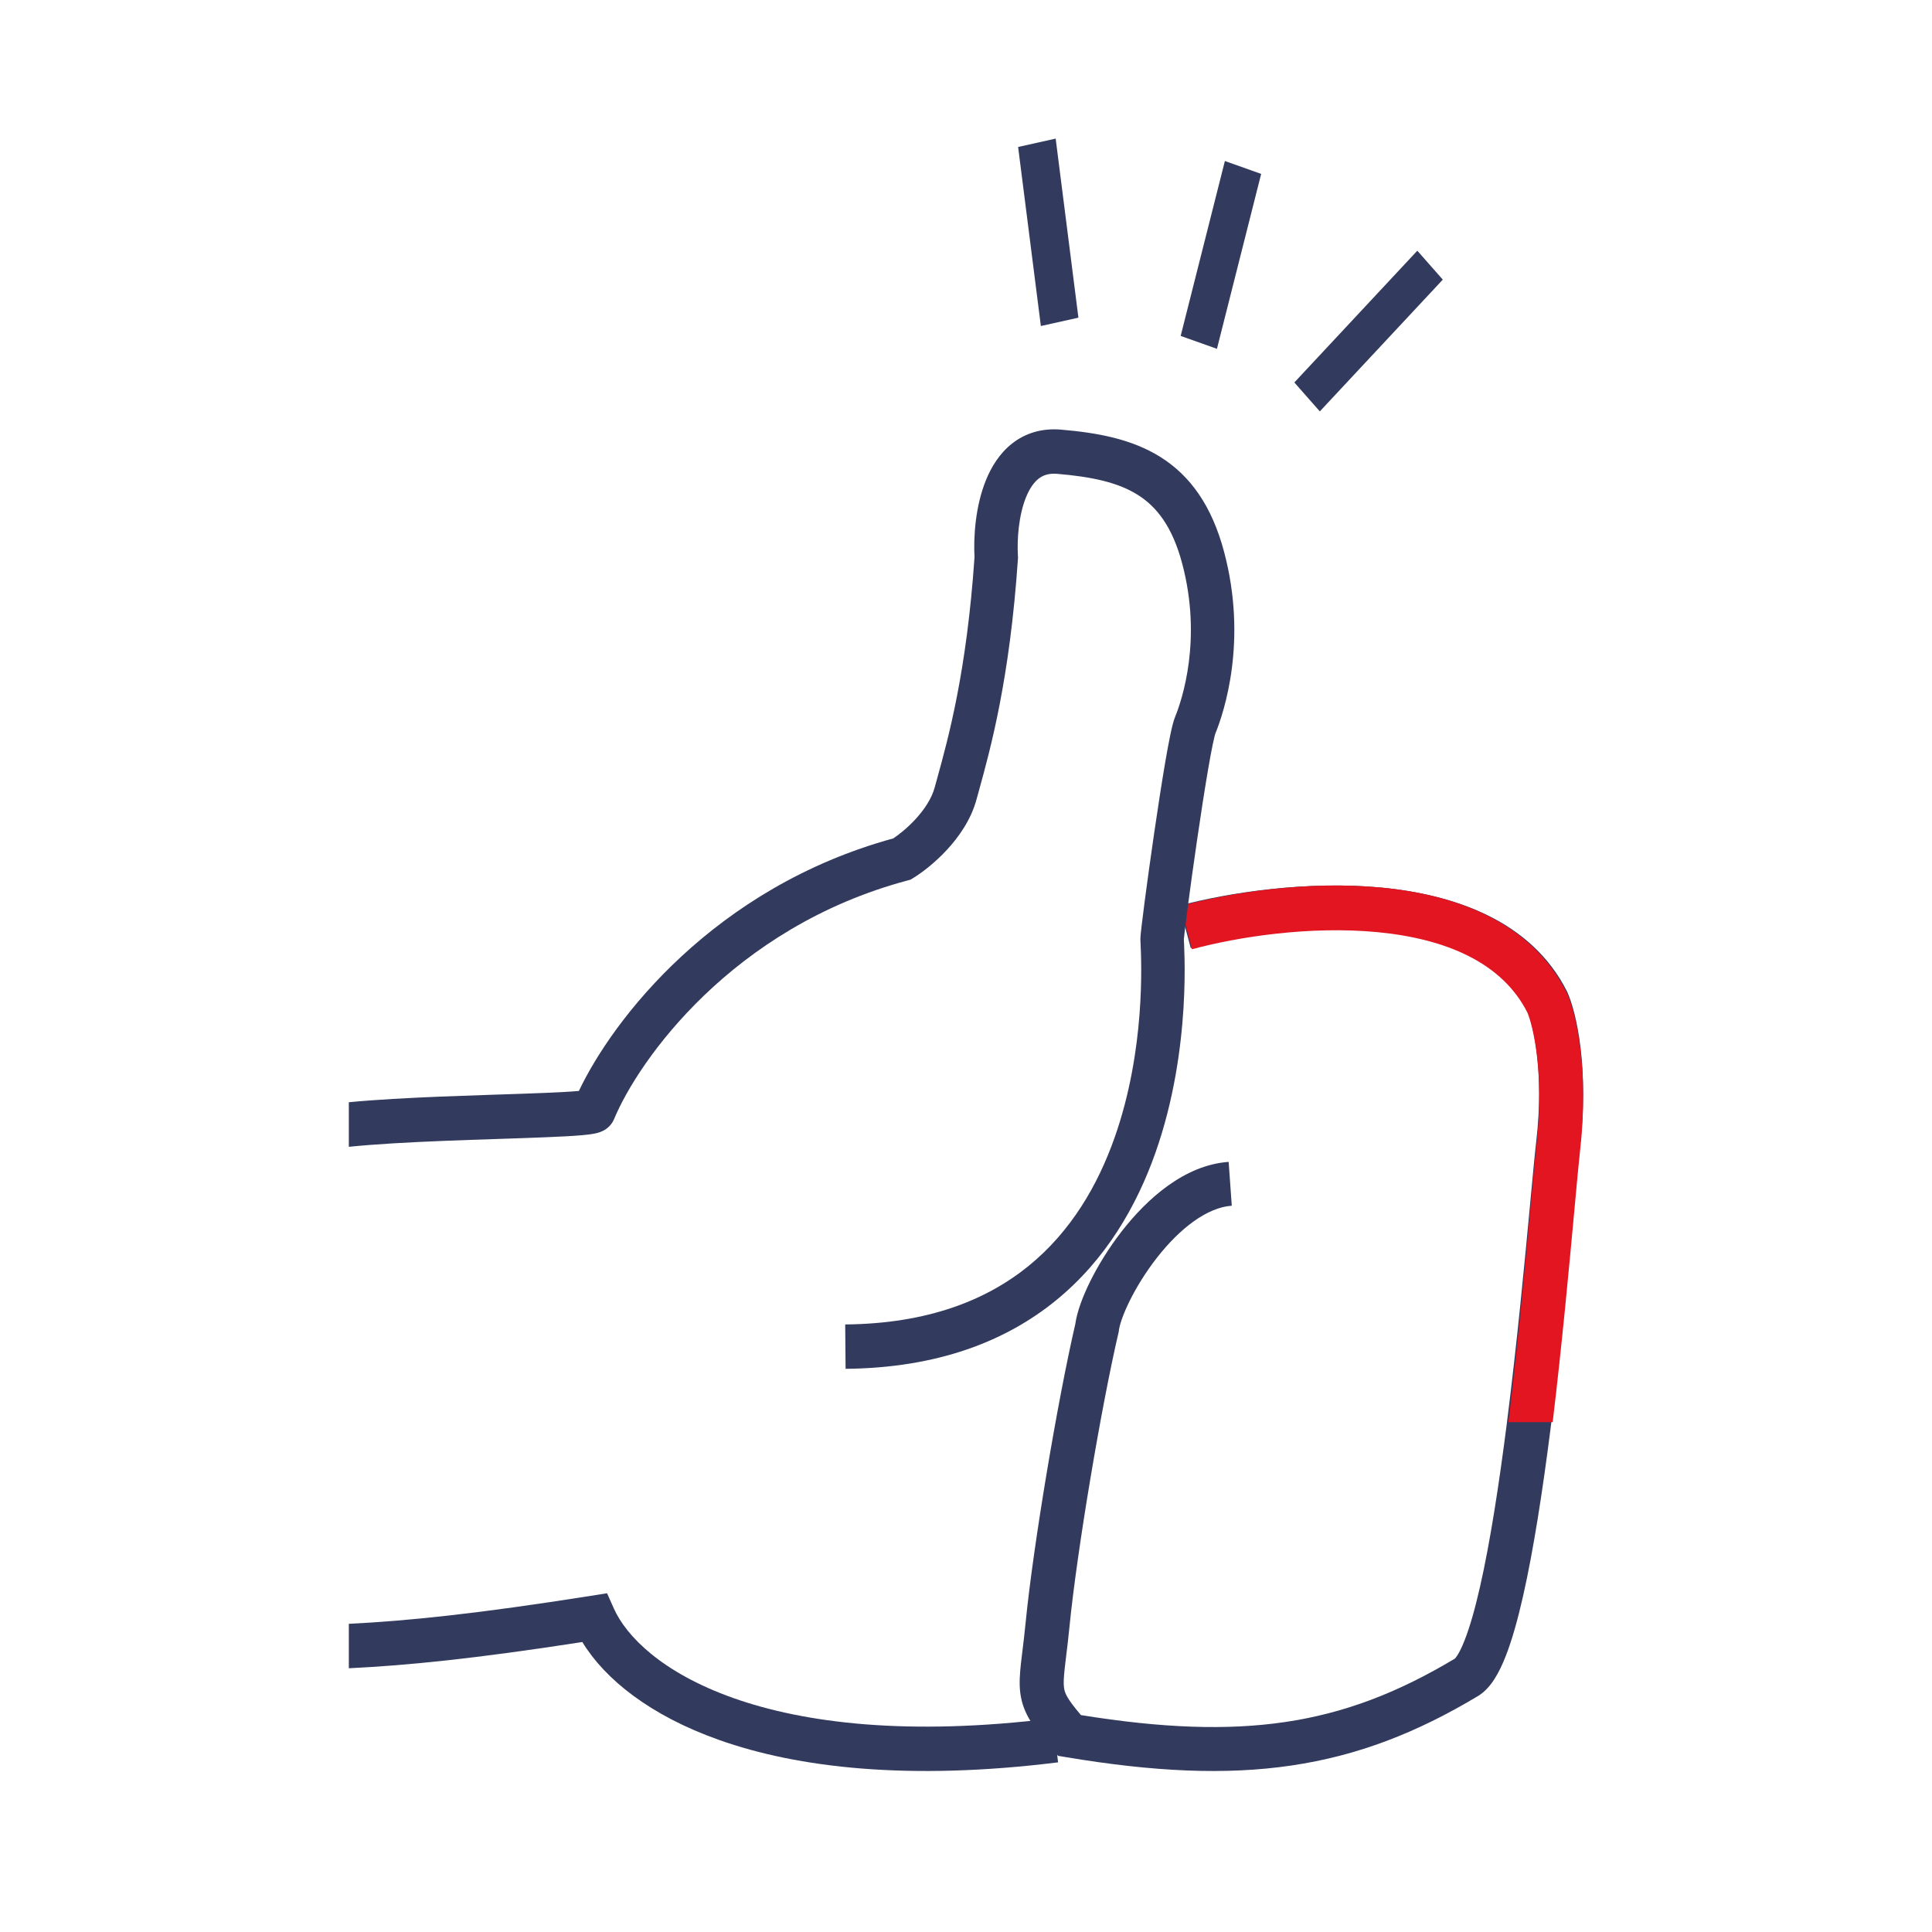 <svg width="80" height="80" viewBox="0 0 80 80" fill="none" xmlns="http://www.w3.org/2000/svg">
<path fill-rule="evenodd" clip-rule="evenodd" d="M52.222 7.201L50.391 14.444L48.889 13.91L50.72 6.667L52.222 7.201Z" fill="#323B5E"/>
<path fill-rule="evenodd" clip-rule="evenodd" d="M59.743 11.579L54.651 17.035L53.596 15.837L58.688 10.381L59.743 11.579Z" fill="#323B5E"/>
<path fill-rule="evenodd" clip-rule="evenodd" d="M42.158 6.086L43.1 13.5L44.655 13.154L43.713 5.739L42.158 6.086Z" fill="#323B5E"/>
<path fill-rule="evenodd" clip-rule="evenodd" d="M57.018 38.564C54.213 38.3 51.207 38.755 49.306 39.258L48.838 37.5C50.885 36.957 54.114 36.462 57.19 36.752C60.229 37.039 63.403 38.127 64.88 41.038L64.89 41.058L64.899 41.078C65.284 41.937 65.801 44.235 65.425 47.466C65.373 47.916 65.296 48.735 65.197 49.796C64.973 52.179 64.635 55.788 64.199 59.204C63.881 61.698 63.504 64.161 63.067 66.092C62.849 67.055 62.609 67.915 62.343 68.591C62.21 68.928 62.061 69.243 61.892 69.51C61.73 69.766 61.507 70.044 61.199 70.23C58.666 71.751 56.223 72.701 53.476 73.106C50.741 73.51 47.752 73.365 44.135 72.759L43.815 72.706L43.6 72.462C42.847 71.604 42.356 70.976 42.247 70.094C42.197 69.692 42.231 69.279 42.278 68.85C42.297 68.686 42.317 68.52 42.339 68.342C42.379 68.018 42.423 67.655 42.468 67.198C42.786 63.964 43.8 57.96 44.526 54.825C44.597 54.315 44.833 53.685 45.14 53.064C45.469 52.399 45.919 51.665 46.459 50.972C47.497 49.641 49.046 48.241 50.876 48.111L51.005 49.926C49.987 49.998 48.863 50.853 47.898 52.09C47.437 52.682 47.052 53.311 46.776 53.869C46.489 54.449 46.355 54.881 46.331 55.091L46.325 55.142L46.313 55.192C45.602 58.243 44.594 64.21 44.283 67.376C44.236 67.849 44.186 68.263 44.144 68.603C44.124 68.772 44.105 68.922 44.091 69.051C44.044 69.473 44.036 69.699 44.057 69.87C44.086 70.106 44.173 70.328 44.76 71.018C48.117 71.559 50.806 71.66 53.21 71.306C55.674 70.943 57.886 70.093 60.244 68.679C60.251 68.672 60.289 68.635 60.351 68.537C60.437 68.401 60.537 68.201 60.645 67.925C60.862 67.374 61.078 66.616 61.288 65.691C61.706 63.846 62.074 61.452 62.39 58.974C62.824 55.57 63.144 52.142 63.366 49.777C63.47 48.663 63.552 47.785 63.613 47.257C63.957 44.298 63.465 42.357 63.242 41.839C62.192 39.796 59.849 38.831 57.018 38.564Z" fill="#323B5E"/>
<path fill-rule="evenodd" clip-rule="evenodd" d="M49.356 39.307C51.251 38.793 54.248 38.33 57.044 38.599C59.866 38.871 62.202 39.854 63.249 41.935C63.471 42.462 63.962 44.44 63.619 47.453C63.558 47.992 63.476 48.886 63.372 50.02C63.162 52.313 62.862 55.588 62.461 58.889H64.293C64.684 55.634 64.99 52.297 65.198 50.039C65.297 48.958 65.373 48.125 65.425 47.667C65.8 44.375 65.285 42.034 64.901 41.16L64.892 41.139L64.882 41.119C63.409 38.154 60.245 37.046 57.215 36.754C54.149 36.459 50.93 36.962 48.889 37.515L49.356 39.307Z" fill="#E21521"/>
<path fill-rule="evenodd" clip-rule="evenodd" d="M42.15 23.025C42.108 22.334 42.181 21.344 42.484 20.593C42.633 20.224 42.814 19.971 43.008 19.82C43.182 19.684 43.416 19.59 43.781 19.621C45.196 19.741 46.28 19.969 47.106 20.487C47.89 20.978 48.54 21.794 48.949 23.324C49.79 26.471 48.945 28.983 48.66 29.68C48.582 29.873 48.515 30.165 48.459 30.437C48.395 30.739 48.326 31.118 48.253 31.541C48.108 32.39 47.945 33.444 47.794 34.48C47.642 35.518 47.501 36.543 47.397 37.336C47.346 37.731 47.303 38.071 47.273 38.327C47.247 38.545 47.221 38.779 47.221 38.898C47.221 38.921 47.223 38.969 47.227 39.04C47.264 39.83 47.435 43.484 46.149 47.118C45.454 49.082 44.348 50.987 42.605 52.409C40.872 53.822 38.443 54.811 34.998 54.843L35.014 56.68C38.811 56.645 41.643 55.544 43.727 53.845C45.8 52.155 47.068 49.927 47.841 47.742C48.613 45.559 48.904 43.384 49.006 41.741C49.056 40.917 49.06 40.22 49.05 39.715C49.045 39.462 49.037 39.257 49.031 39.109C49.024 38.959 49.021 38.911 49.02 38.901C49.02 38.899 49.022 38.888 49.024 38.865C49.029 38.816 49.039 38.715 49.059 38.545C49.087 38.301 49.129 37.97 49.18 37.579C49.282 36.796 49.422 35.78 49.573 34.752C49.723 33.722 49.883 32.685 50.025 31.859C50.096 31.445 50.161 31.09 50.218 30.819C50.246 30.683 50.271 30.574 50.292 30.492C50.308 30.429 50.318 30.397 50.321 30.387C50.322 30.385 50.322 30.384 50.322 30.384L50.321 30.387C50.689 29.485 51.67 26.531 50.684 22.84C50.18 20.952 49.294 19.702 48.047 18.921C46.843 18.167 45.403 17.915 43.931 17.79C43.142 17.723 42.461 17.934 41.916 18.36C41.39 18.77 41.047 19.334 40.822 19.892C40.388 20.966 40.307 22.227 40.352 23.077C40.028 27.812 39.266 30.569 38.807 32.23L38.807 32.232C38.77 32.364 38.736 32.49 38.703 32.609C38.58 33.062 38.279 33.521 37.897 33.933C37.569 34.287 37.224 34.559 36.99 34.716C29.559 36.753 25.373 42.218 23.971 45.173L23.945 45.176C23.616 45.205 23.14 45.23 22.552 45.255C21.997 45.278 21.356 45.299 20.666 45.322L20.554 45.325C19.822 45.349 19.041 45.376 18.259 45.407C16.92 45.462 15.562 45.533 14.444 45.641V47.487C15.532 47.375 16.918 47.3 18.331 47.243C19.105 47.212 19.88 47.186 20.612 47.162L20.727 47.158C21.414 47.135 22.062 47.114 22.624 47.09C23.215 47.066 23.727 47.04 24.102 47.006C24.285 46.99 24.461 46.969 24.604 46.942C24.672 46.929 24.768 46.908 24.866 46.87C24.914 46.852 24.995 46.818 25.083 46.759C25.155 46.71 25.329 46.579 25.431 46.332C26.436 43.912 30.319 38.397 37.58 36.458L37.704 36.425L37.814 36.357C38.178 36.135 38.708 35.73 39.203 35.197C39.693 34.669 40.205 33.953 40.436 33.101C40.468 32.982 40.503 32.856 40.54 32.723C41.011 31.017 41.815 28.104 42.15 23.145L42.154 23.085L42.15 23.025ZM14.444 67.239V69.079C16.843 68.964 19.66 68.683 24.113 67.993C25.052 69.536 26.926 71.038 29.776 72.048C33.029 73.201 37.626 73.744 43.813 72.975L43.596 71.152C37.604 71.896 33.296 71.351 30.365 70.312C27.416 69.267 25.931 67.752 25.42 66.607L25.137 65.973L24.464 66.08C19.773 66.821 16.881 67.119 14.444 67.239Z" fill="#323B5E"/>
</svg>

